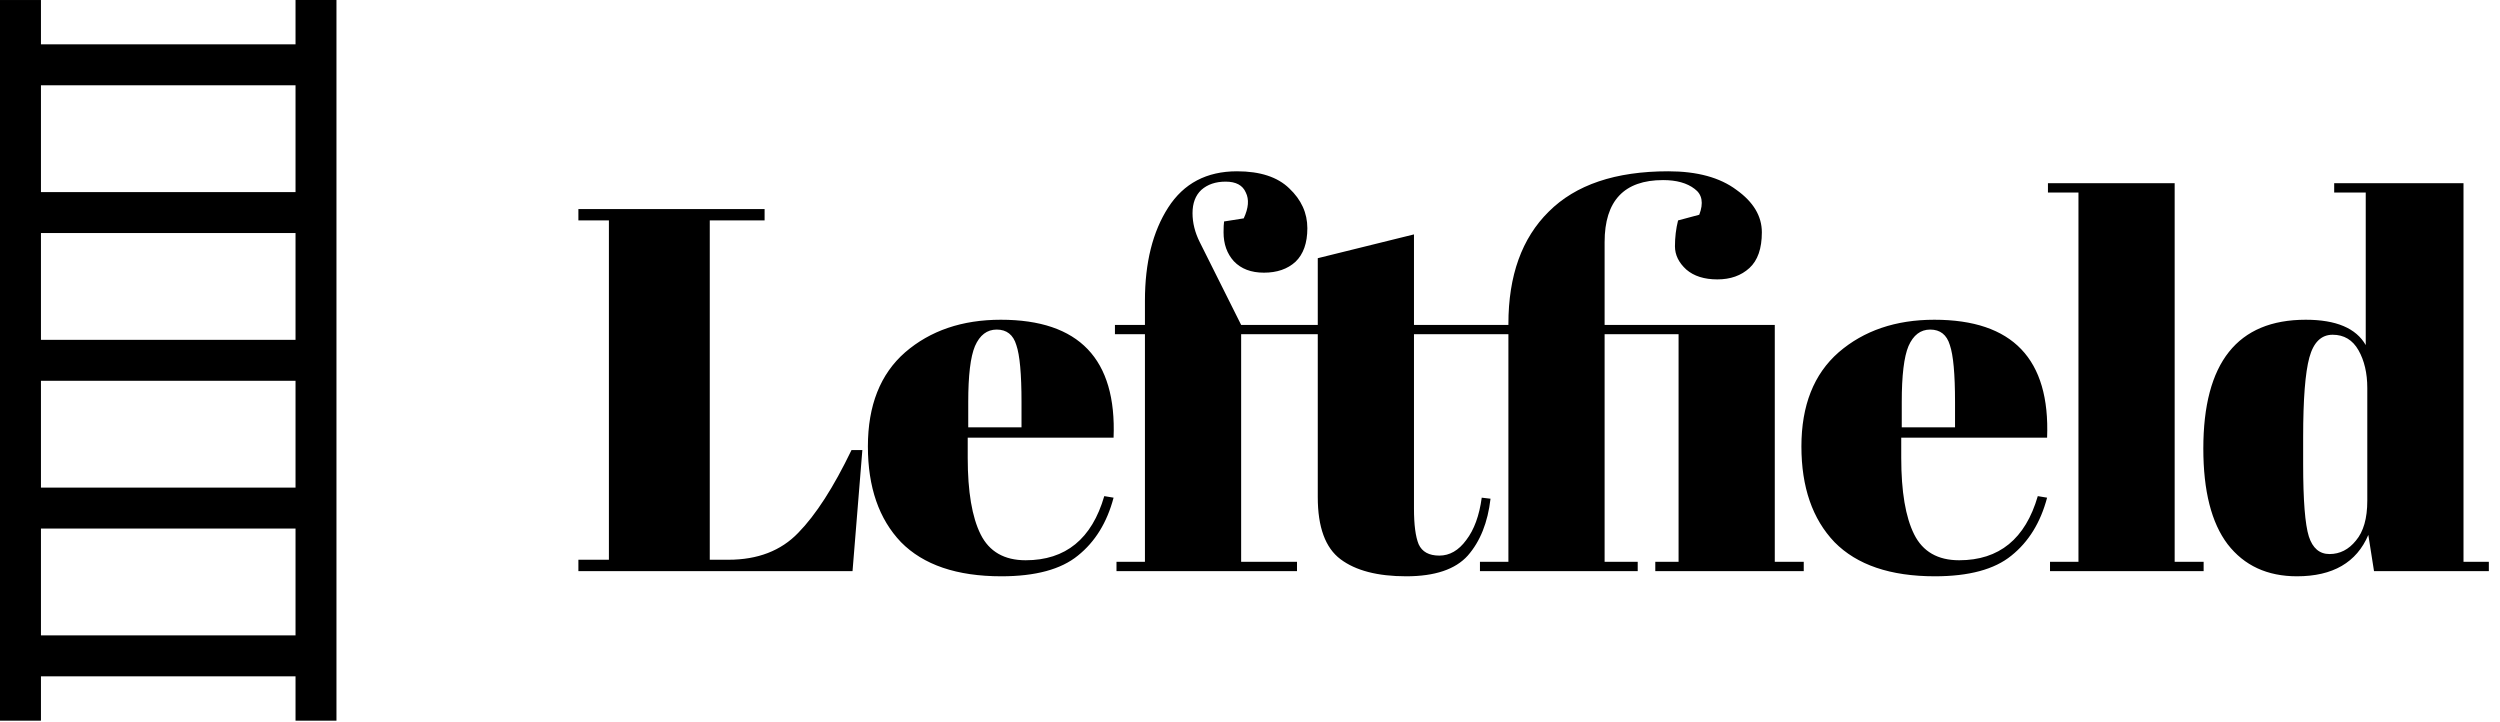 <svg width="696" height="201" viewBox="0 0 696 201" fill="none" xmlns="http://www.w3.org/2000/svg">
<path d="M161.024 58.2H212.864V61.368H197.6V155.832H202.784C210.944 155.832 217.424 153.336 222.224 148.344C227.12 143.352 232.064 135.672 237.056 125.304H240.08L237.344 159H161.024V155.832H169.52V61.368H161.024V58.2ZM278.773 160.44C266.389 160.44 257.077 157.272 250.837 150.936C244.693 144.504 241.621 135.624 241.621 124.296C241.621 112.872 245.077 104.136 251.989 98.088C258.997 92.04 267.877 89.016 278.629 89.016C300.421 89.016 310.885 99.96 310.021 121.848H269.413V127.464C269.413 136.872 270.613 143.976 273.013 148.776C275.413 153.576 279.589 155.976 285.541 155.976C296.677 155.976 303.973 150.024 307.429 138.12L310.021 138.552C308.197 145.464 304.885 150.84 300.085 154.68C295.381 158.52 288.277 160.44 278.773 160.44ZM269.557 118.968H284.389V111.912C284.389 104.136 283.909 98.856 282.949 96.072C282.085 93.192 280.261 91.752 277.477 91.752C274.789 91.752 272.773 93.288 271.429 96.36C270.181 99.336 269.557 104.52 269.557 111.912V118.968ZM346.255 60.792C347.599 57.912 347.791 55.512 346.831 53.592C345.967 51.576 344.095 50.568 341.215 50.568C338.431 50.568 336.175 51.336 334.447 52.872C332.815 54.408 331.999 56.568 331.999 59.352C331.999 62.04 332.671 64.728 334.015 67.416L345.535 90.456H363.103V93.048H345.535V156.408H361.087V159H310.831V156.408H318.751V93.048H310.399V90.456H318.751V83.688C318.751 73.128 320.911 64.488 325.231 57.768C329.551 51.048 335.935 47.688 344.383 47.688C350.815 47.688 355.663 49.272 358.927 52.44C362.287 55.608 363.967 59.304 363.967 63.528C363.967 67.656 362.863 70.776 360.655 72.888C358.447 74.904 355.519 75.912 351.871 75.912C348.319 75.912 345.535 74.856 343.519 72.744C341.599 70.632 340.639 67.944 340.639 64.68C340.639 63.336 340.687 62.328 340.783 61.656L346.255 60.792ZM366.867 138.408V93.048H358.947V90.456H366.867V71.88L393.651 65.256V90.456H412.371V93.048H393.651V141.576C393.651 146.088 394.083 149.4 394.947 151.512C395.907 153.624 397.827 154.68 400.707 154.68C403.587 154.68 406.083 153.24 408.195 150.36C410.403 147.48 411.843 143.544 412.515 138.552L414.963 138.84C414.195 145.464 412.083 150.744 408.627 154.68C405.171 158.52 399.459 160.44 391.491 160.44C383.523 160.44 377.427 158.856 373.203 155.688C368.979 152.52 366.867 146.76 366.867 138.408ZM462.995 50.136C452.147 50.136 446.723 55.896 446.723 67.416V90.456H494.099V156.408H502.163V159H460.835V156.408H467.315V93.048H446.723V156.408H455.939V159H412.019V156.408H419.939V93.048H411.587V90.456H419.939V90.168C419.939 76.728 423.683 66.312 431.171 58.92C438.659 51.432 449.747 47.688 464.435 47.688C472.499 47.688 478.835 49.416 483.443 52.872C488.147 56.232 490.499 60.168 490.499 64.68C490.499 69.192 489.347 72.504 487.043 74.616C484.739 76.728 481.763 77.784 478.115 77.784C474.467 77.784 471.587 76.872 469.475 75.048C467.363 73.128 466.307 70.968 466.307 68.568C466.307 66.072 466.595 63.672 467.171 61.368L473.075 59.784C474.323 56.52 473.891 54.12 471.779 52.584C469.667 50.952 466.739 50.136 462.995 50.136ZM538.665 160.44C526.281 160.44 516.969 157.272 510.729 150.936C504.585 144.504 501.513 135.624 501.513 124.296C501.513 112.872 504.969 104.136 511.881 98.088C518.889 92.04 527.769 89.016 538.521 89.016C560.313 89.016 570.777 99.96 569.913 121.848H529.305V127.464C529.305 136.872 530.505 143.976 532.905 148.776C535.305 153.576 539.481 155.976 545.433 155.976C556.569 155.976 563.865 150.024 567.321 138.12L569.913 138.552C568.089 145.464 564.777 150.84 559.977 154.68C555.273 158.52 548.169 160.44 538.665 160.44ZM529.449 118.968H544.281V111.912C544.281 104.136 543.801 98.856 542.841 96.072C541.977 93.192 540.153 91.752 537.369 91.752C534.681 91.752 532.665 93.288 531.321 96.36C530.073 99.336 529.449 104.52 529.449 111.912V118.968ZM570.147 51H605.427V156.408H613.491V159H570.723V156.408H578.643V53.592H570.147V51ZM641.198 129.192C641.198 139.272 641.726 145.992 642.782 149.352C643.838 152.616 645.758 154.248 648.542 154.248C651.422 154.248 653.87 153 655.886 150.504C657.998 148.008 659.054 144.312 659.054 139.416V108.024C659.054 103.896 658.238 100.392 656.606 97.512C654.974 94.632 652.574 93.192 649.406 93.192C646.238 93.192 644.078 95.304 642.926 99.528C641.774 103.752 641.198 111.144 641.198 121.704V129.192ZM660.926 159L659.342 148.92C656.078 156.6 649.454 160.44 639.47 160.44C631.214 160.44 624.782 157.464 620.174 151.512C615.662 145.56 613.406 136.68 613.406 124.872C613.406 100.968 622.91 89.016 641.918 89.016C650.366 89.016 655.934 91.368 658.622 96.072V53.592H649.838V51H685.838V156.408H692.894V159H660.926Z" fill="black"/>
<path fill-rule="evenodd" clip-rule="evenodd" d="M11.4 147.149H82.276V176.891H11.4V147.149ZM11.4 106.011H82.276V135.749H11.4V106.011ZM11.4 64.877H82.276V94.611H11.4V64.877ZM0 0.004V200.634H11.4V188.291H82.276V200.634H93.672V0H82.276V12.343H11.4V0.004H0ZM11.4 23.743H82.276V53.481H11.4V23.743Z" fill="black"/>
</svg>
